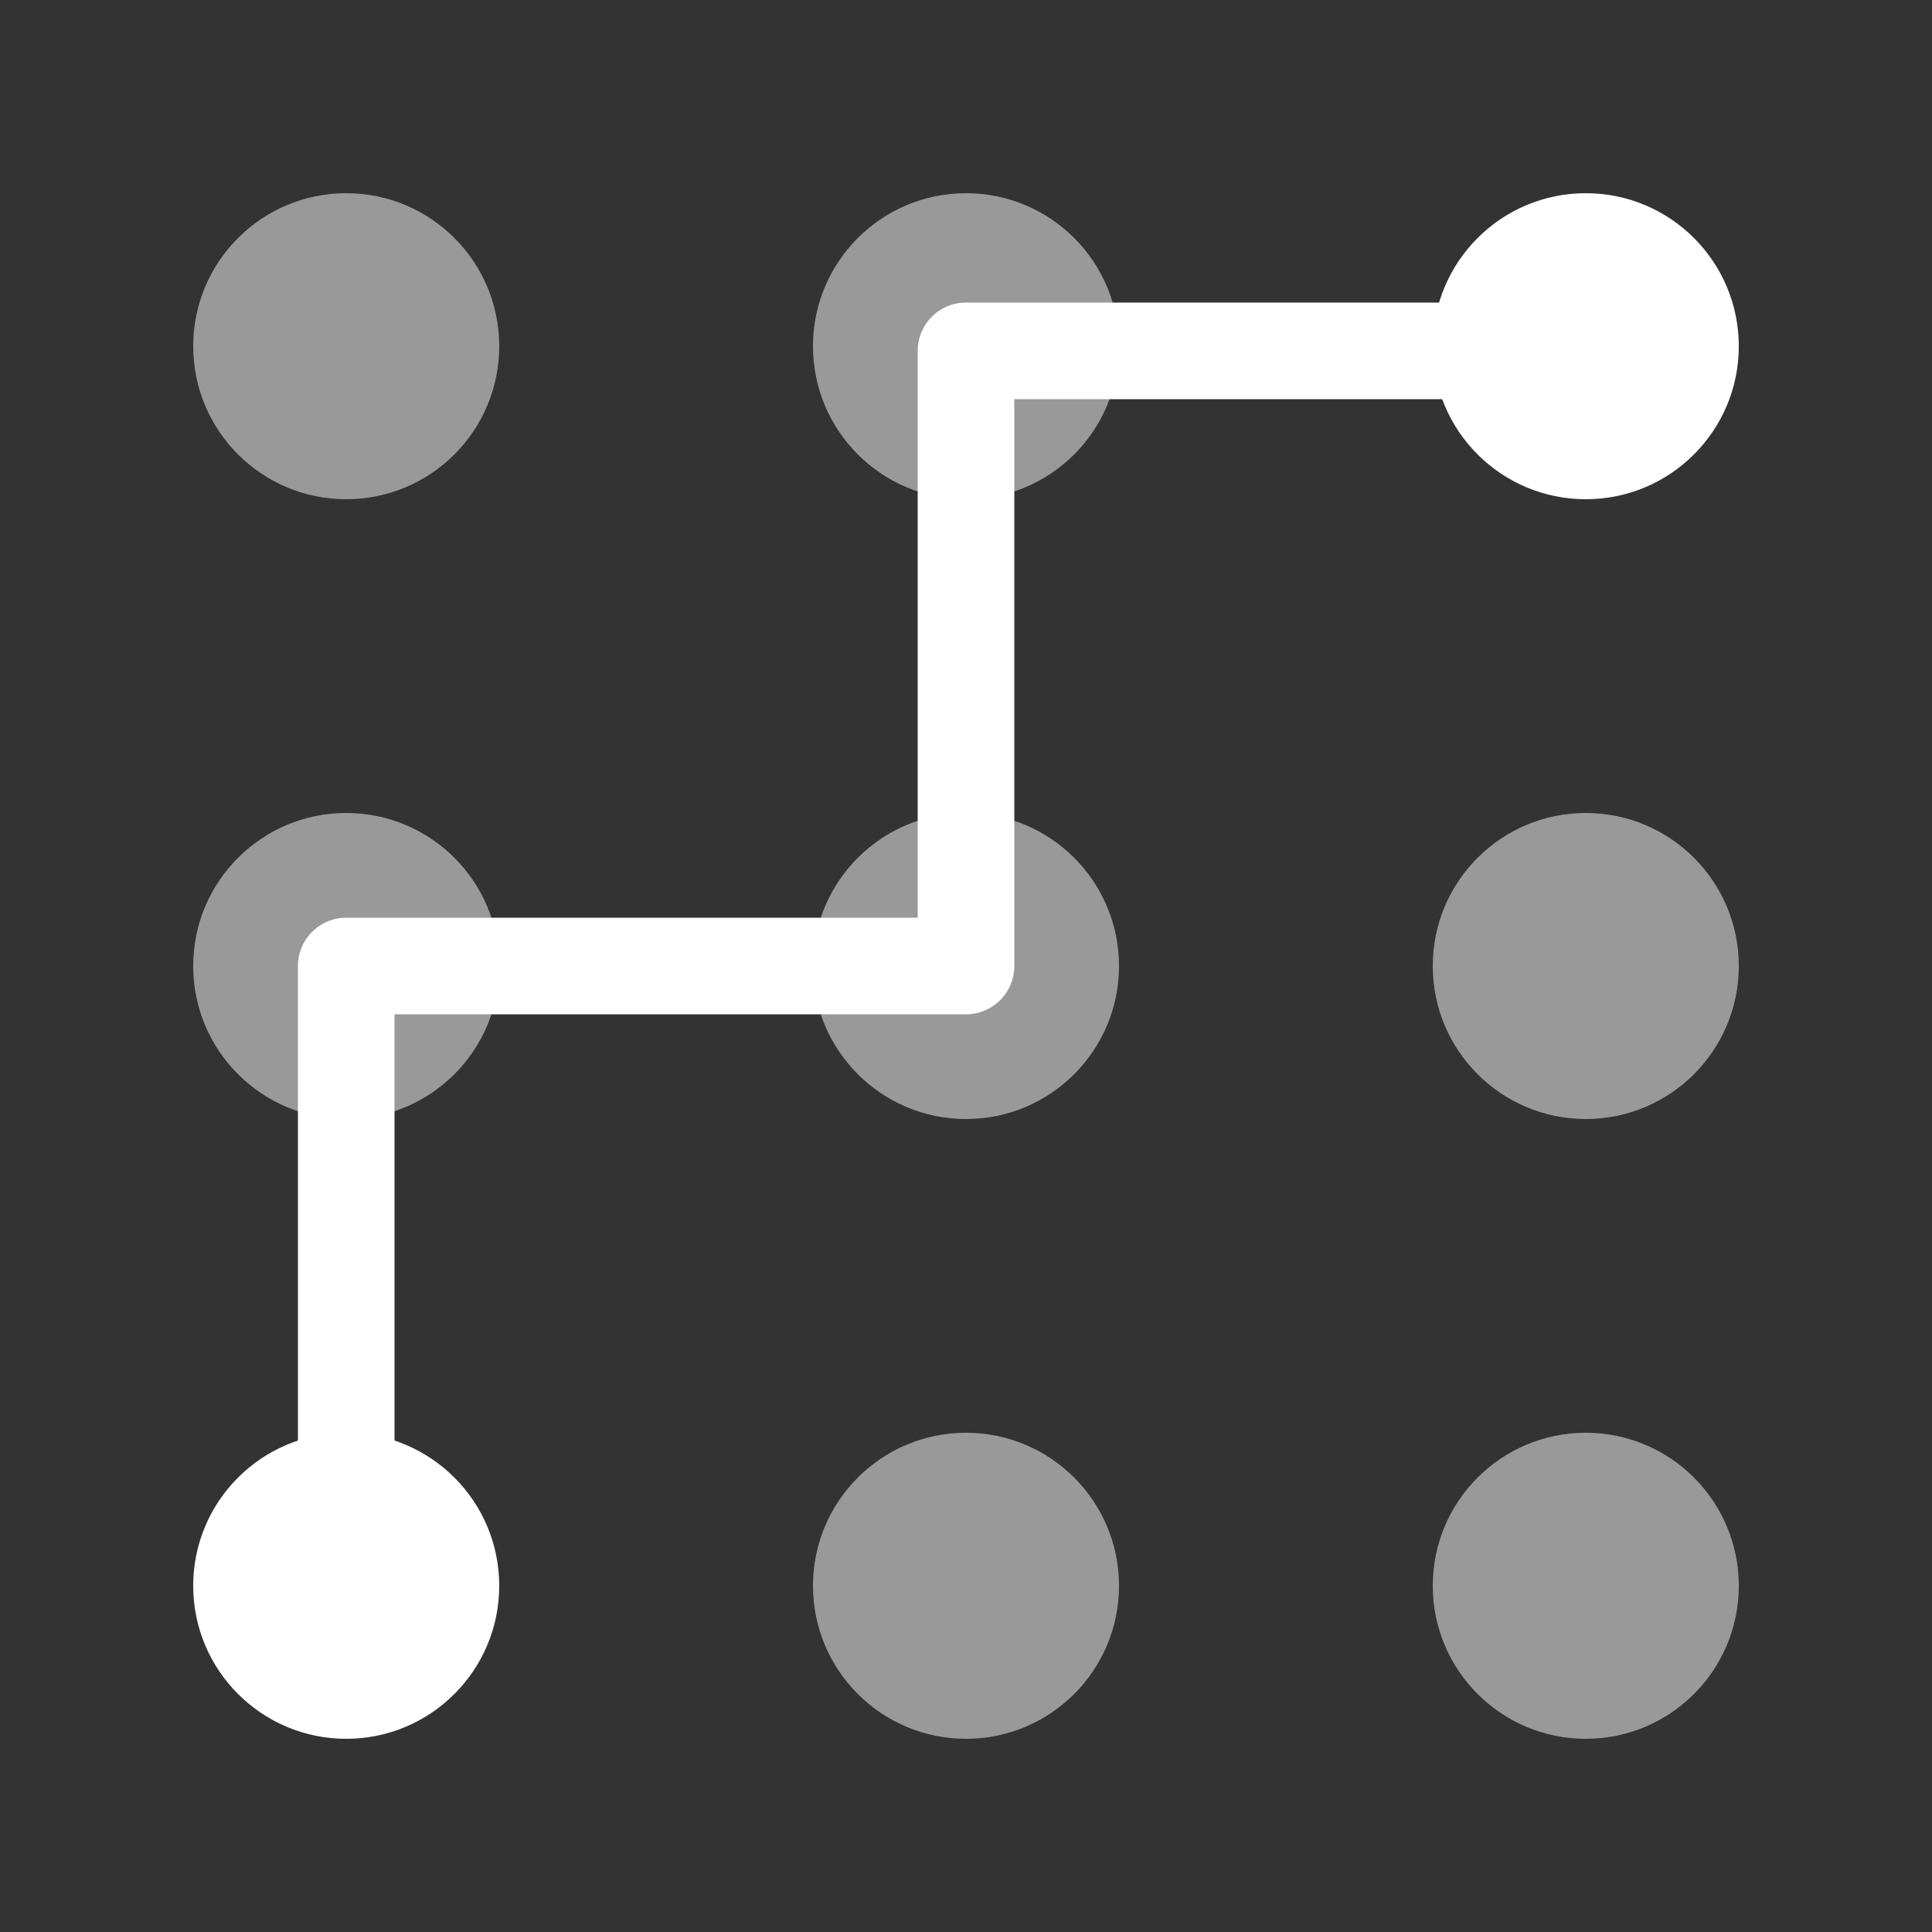 <svg id="Layer_1" data-name="Layer 1" xmlns="http://www.w3.org/2000/svg" viewBox="0 0 100 100"><rect x="0" y="0" width="100" height="100" fill="#333333" stroke="none"/><circle cx="82.08" cy="17.92" r="7.92" style="fill:#fff"/><circle cx="17.92" cy="17.92" r="7.92" style="fill:#fff;opacity:0.5"/><circle cx="82.08" cy="82.08" r="7.92" style="fill:#fff;opacity:0.5"/><circle cx="17.92" cy="82.08" r="7.92" style="fill:#fff"/><circle cx="17.92" cy="50" r="7.92" style="fill:#fff;opacity:0.5"/><circle cx="82.08" cy="50" r="7.92" style="fill:#fff;opacity:0.5"/><circle cx="50" cy="50" r="7.92" style="fill:#fff;opacity:0.5"/><circle cx="50" cy="82.08" r="7.92" style="fill:#fff;opacity:0.5"/><circle cx="50" cy="17.92" r="7.92" style="fill:#fff;opacity:0.5"/><polyline points="17.92 81.87 17.92 50 50 50 50 18.16 82.08 18.16" style="fill:none;stroke:#fff;stroke-linecap:round;stroke-linejoin:round;stroke-width:5px"/></svg>